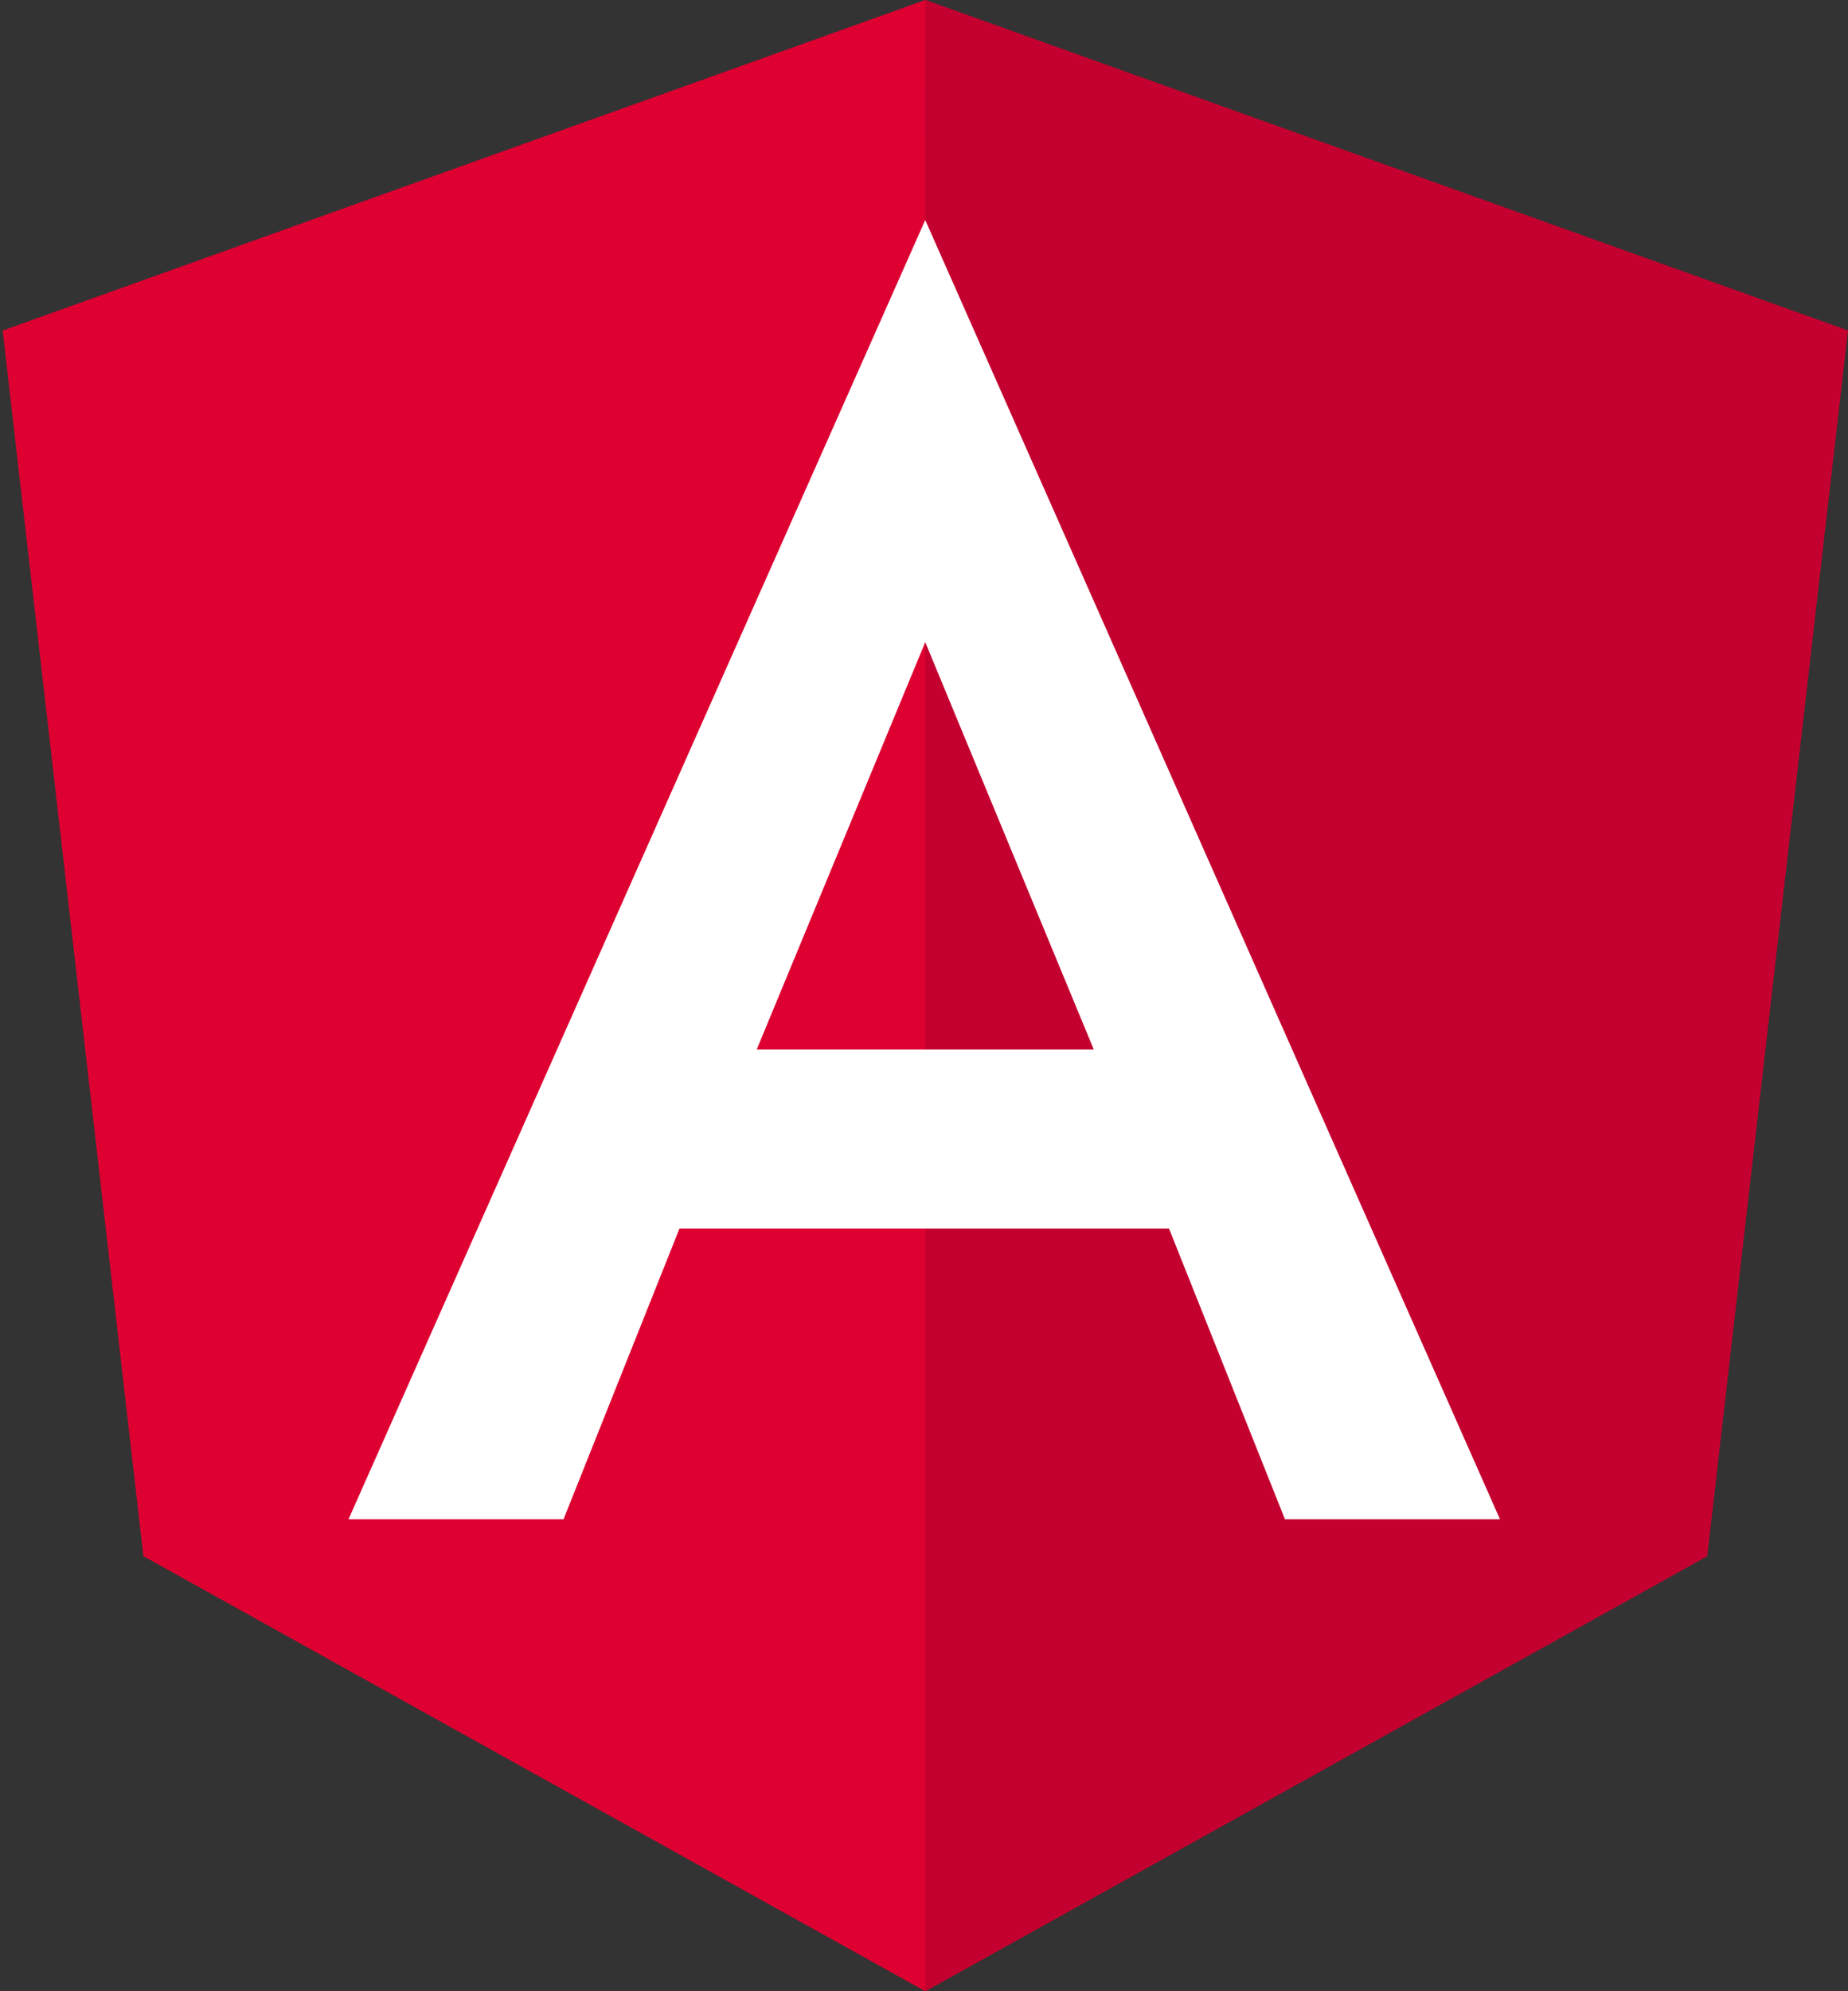 <svg width="143" height="154" xmlns="http://www.w3.org/2000/svg"><rect width="100%" height="100%" fill="#333333" stroke="none"/><g fill-rule="nonzero" fill="none"><path fill="#DD0031" d="M71.596 0L.205 25.564l10.889 94.787L71.596 154l60.503-33.649 10.89-94.787z"/><path fill="#C3002F" d="M71.596 17.094V154l60.503-33.649 10.89-94.787L71.595 0z"/><path d="M71.596 17.017L26.967 117.502h16.64l8.972-22.484H90.46l8.972 22.484h16.64L71.597 17.017zm13.037 64.141H58.56l13.036-31.493 13.037 31.493z" fill="#FFF"/></g></svg>